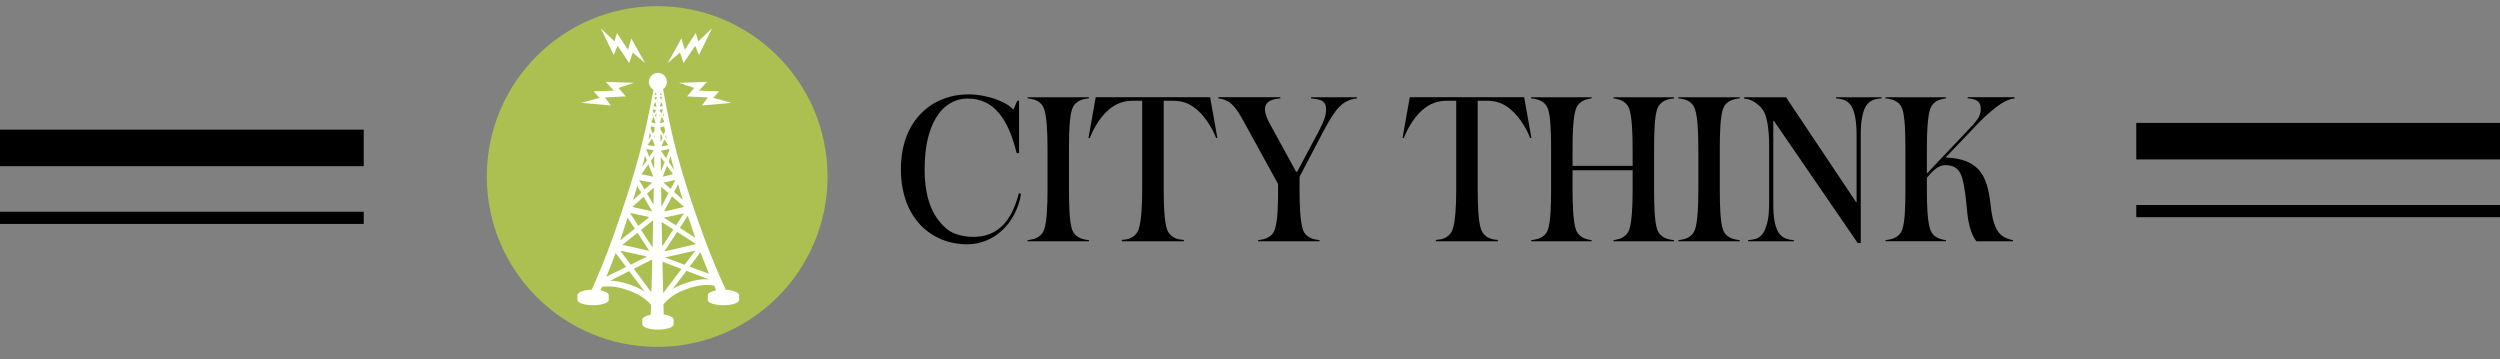 <?xml version="1.0" encoding="utf-8"?>
<!-- Generator: Adobe Illustrator 16.0.0, SVG Export Plug-In . SVG Version: 6.00 Build 0)  -->
<!DOCTYPE svg PUBLIC "-//W3C//DTD SVG 1.1//EN" "http://www.w3.org/Graphics/SVG/1.1/DTD/svg11.dtd">
<svg version="1.1" id="Layer_1" xmlns="http://www.w3.org/2000/svg" xmlns:xlink="http://www.w3.org/1999/xlink" x="0px" y="0px"
	 width="205.354px" height="29.5px" viewBox="0 -0.5 205.354 29.5" enable-background="new 0 -0.5 205.354 29.5"
	 xml:space="preserve">
<rect x="0" y="-0.5" width="205.354" height="29.5" fill="#808080" stroke="none"/>
<line fill="none" stroke="#000000" stroke-width="3" stroke-miterlimit="10" x1="0" y1="11.65" x2="29.876" y2="11.65"/>
<line fill="none" stroke="#000000" stroke-miterlimit="10" x1="0" y1="17.395" x2="29.876" y2="17.395"/>
<g enable-background="new    ">
	<path d="M79.44,19.568c-2.845,0-5.438-2.053-5.438-6.176c0-4.123,2.683-6.14,5.527-6.14c1.585,0,3.17,0.63,3.674,1.225h0.054
		l0.306-0.702h0.145v4.303h-0.198c-0.684-2.772-1.836-4.483-4.033-4.483c-0.773,0-1.674,0.307-2.376,1.261
		c-0.667,0.9-1.151,2.341-1.151,4.537c0,2.755,0.863,4.177,1.943,5.005c0.504,0.379,1.352,0.559,2.053,0.559
		c1.369,0,2.989-0.576,3.745-3.583l0.181,0.056C83.456,17.875,81.637,19.568,79.44,19.568z"/>
	<path d="M84.406,19.316v-0.09c0.144-0.02,0.378-0.056,0.558-0.108c0.36-0.126,0.666-0.36,0.81-0.774
		c0.217-0.666,0.271-1.943,0.271-3.223V11.7c0-1.297-0.054-2.557-0.271-3.223c-0.144-0.433-0.449-0.667-0.81-0.793
		c-0.18-0.054-0.414-0.09-0.558-0.107v-0.09h5.042v0.09c-0.162,0.018-0.396,0.054-0.559,0.107c-0.378,0.126-0.685,0.36-0.829,0.793
		c-0.216,0.666-0.252,1.926-0.252,3.223v3.421c0,1.277,0.036,2.557,0.252,3.223c0.145,0.414,0.45,0.648,0.829,0.774
		c0.162,0.054,0.396,0.09,0.559,0.108v0.09H84.406z"/>
	<path d="M99.889,10.835c-0.18-0.522-0.756-1.639-1.565-2.322c-0.595-0.505-1.171-0.738-1.999-0.738h-0.738v7.346
		c0,1.277,0.054,2.539,0.27,3.205c0.145,0.414,0.45,0.666,0.828,0.792c0.162,0.054,0.396,0.071,0.559,0.09v0.108h-5.096v-0.108
		c0.162-0.019,0.396-0.036,0.559-0.09c0.378-0.126,0.684-0.378,0.828-0.792c0.216-0.666,0.287-1.928,0.287-3.205V7.775h-0.737
		c-0.811,0-1.422,0.233-2.018,0.738c-0.81,0.684-1.35,1.8-1.548,2.322H89.41l0.594-3.349h9.397l0.595,3.349H99.889z"/>
	<path d="M108.69,10.313l-1.943,3.709v1.099c0,1.277,0.054,2.539,0.27,3.223c0.126,0.414,0.45,0.648,0.811,0.774
		c0.18,0.054,0.414,0.09,0.558,0.108v0.09h-5.042v-0.09c0.162-0.02,0.378-0.056,0.558-0.108c0.36-0.126,0.686-0.36,0.812-0.774
		c0.233-0.684,0.27-1.943,0.27-3.223v-0.504l-2.809-5.113c-0.72-1.314-1.134-1.801-2.106-1.927v-0.09h5.097v0.09
		c-0.181,0.018-0.522,0.071-0.702,0.144c-0.864,0.324-0.56,1.171-0.198,1.873l2.197,4.015h0.09l1.818-3.421
		c0.396-0.756,0.558-1.242,0.558-1.692c0-0.396-0.145-0.648-0.468-0.774c-0.181-0.072-0.595-0.126-0.774-0.144v-0.09h3.781v0.09
		C110.257,7.739,109.735,8.369,108.69,10.313z"/>
	<path d="M125.683,10.835c-0.18-0.522-0.756-1.639-1.565-2.322c-0.595-0.505-1.171-0.738-1.999-0.738h-0.738v7.346
		c0,1.277,0.054,2.539,0.27,3.205c0.145,0.414,0.45,0.666,0.828,0.792c0.162,0.054,0.396,0.071,0.559,0.09v0.108h-5.096v-0.108
		c0.162-0.019,0.396-0.036,0.559-0.09c0.378-0.126,0.684-0.378,0.828-0.792c0.216-0.666,0.288-1.928,0.288-3.205V7.775h-0.738
		c-0.811,0-1.422,0.233-2.018,0.738c-0.81,0.684-1.35,1.8-1.548,2.322h-0.107l0.594-3.349h9.397l0.595,3.349H125.683z"/>
	<path d="M125.77,19.227c0.162-0.02,0.396-0.056,0.559-0.108c0.378-0.126,0.684-0.36,0.828-0.774
		c0.216-0.684,0.252-1.943,0.252-3.24v-3.421c0-1.278-0.036-2.557-0.252-3.223c-0.145-0.414-0.45-0.648-0.828-0.774
		c-0.162-0.054-0.396-0.09-0.559-0.107v-0.09h4.97v0.09c-0.145,0.018-0.307,0.054-0.486,0.107c-0.36,0.126-0.667,0.36-0.812,0.774
		c-0.216,0.666-0.27,1.944-0.27,3.223v1.441h4.934v-1.441c0-1.278-0.054-2.557-0.27-3.223c-0.145-0.414-0.45-0.648-0.812-0.774
		c-0.18-0.054-0.342-0.09-0.485-0.107v-0.09h4.969v0.09c-0.162,0.018-0.396,0.054-0.558,0.107c-0.379,0.126-0.685,0.36-0.828,0.774
		c-0.216,0.666-0.252,1.944-0.252,3.223v3.421c0,1.297,0.036,2.558,0.252,3.24c0.144,0.414,0.449,0.648,0.828,0.774
		c0.161,0.054,0.396,0.09,0.558,0.108v0.09h-4.969v-0.09c0.144-0.02,0.306-0.056,0.485-0.108c0.36-0.126,0.667-0.36,0.812-0.774
		c0.216-0.684,0.27-1.943,0.27-3.24v-1.621h-4.934v1.621c0,1.297,0.054,2.558,0.27,3.24c0.145,0.414,0.45,0.648,0.812,0.774
		c0.18,0.054,0.342,0.09,0.486,0.108v0.09h-4.97V19.227z"/>
	<path d="M137.866,19.316v-0.09c0.144-0.02,0.378-0.056,0.558-0.108c0.36-0.126,0.666-0.36,0.81-0.774
		c0.217-0.666,0.271-1.943,0.271-3.223V11.7c0-1.297-0.054-2.557-0.271-3.223c-0.144-0.433-0.449-0.667-0.81-0.793
		c-0.18-0.054-0.414-0.09-0.558-0.107v-0.09h5.042v0.09c-0.162,0.018-0.396,0.054-0.559,0.107c-0.378,0.126-0.685,0.36-0.829,0.793
		c-0.216,0.666-0.252,1.926-0.252,3.223v3.421c0,1.277,0.036,2.557,0.252,3.223c0.145,0.414,0.45,0.648,0.829,0.774
		c0.162,0.054,0.396,0.09,0.559,0.108v0.09H137.866z"/>
	<path d="M153.943,7.684c-0.306,0.091-0.63,0.36-0.792,0.757c-0.162,0.432-0.306,0.99-0.306,2.143v8.877h-0.252l-6.878-10.029
		h-0.054v6.789c0,1.17,0.126,1.709,0.306,2.143c0.144,0.378,0.486,0.666,0.792,0.756c0.18,0.054,0.342,0.09,0.594,0.107v0.09h-3.763
		v-0.09c0.252-0.019,0.432-0.055,0.63-0.107c0.306-0.09,0.612-0.378,0.756-0.756c0.18-0.434,0.342-0.973,0.342-2.143v-4.845
		c0-1.296-0.18-2.215-0.396-2.646c-0.18-0.396-0.702-0.847-1.116-1.009c-0.162-0.072-0.378-0.107-0.54-0.126V7.487h3.439
		l5.762,8.625h0.036v-5.527c0-1.152-0.145-1.711-0.307-2.143c-0.161-0.396-0.485-0.666-0.792-0.757
		c-0.18-0.054-0.359-0.09-0.594-0.107v-0.09h3.745v0.09C154.321,7.594,154.141,7.63,153.943,7.684z"/>
	<path d="M165.481,7.577c-0.378,0.054-0.702,0.18-1.098,0.432c-0.541,0.343-1.351,1.045-1.891,1.621l-2.63,2.755v0.054
		c1.243,0.054,2.054,0.378,2.611,0.937c0.648,0.666,0.9,1.674,1.044,3.007c0.162,1.566,0.54,2.196,0.937,2.484
		c0.252,0.18,0.647,0.324,0.899,0.359v0.09h-3.007c-0.306-0.342-0.647-1.188-0.756-2.395c-0.108-1.261-0.234-2.179-0.414-2.809
		c-0.234-0.793-0.702-1.045-1.386-1.045c-0.36,0-0.667,0.181-0.955,0.433c-0.198,0.18-0.396,0.396-0.559,0.612v1.008
		c0,1.277,0.055,2.557,0.271,3.223c0.144,0.414,0.432,0.648,0.811,0.774c0.162,0.054,0.324,0.09,0.486,0.108v0.09h-4.969v-0.09
		c0.162-0.02,0.396-0.056,0.558-0.108c0.378-0.126,0.685-0.36,0.828-0.774c0.216-0.666,0.252-1.943,0.252-3.223v-3.439
		c0-1.278-0.036-2.557-0.252-3.223c-0.144-0.414-0.45-0.648-0.828-0.774c-0.162-0.054-0.396-0.09-0.558-0.107v-0.09h4.969v0.09
		c-0.162,0.018-0.324,0.054-0.486,0.107c-0.378,0.126-0.667,0.36-0.811,0.774c-0.216,0.666-0.271,1.944-0.271,3.223v2.071
		l3.331-3.511c0.721-0.757,1.099-1.152,1.099-1.783c0-0.432-0.181-0.648-0.45-0.756c-0.18-0.072-0.396-0.108-0.63-0.126v-0.09h3.853
		L165.481,7.577L165.481,7.577z"/>
</g>
<line fill="none" stroke="#000000" stroke-miterlimit="10" x1="175.478" y1="16.841" x2="205.353" y2="16.841"/>
<line fill="none" stroke="#000000" stroke-width="3" stroke-miterlimit="10" x1="175.477" y1="11.097" x2="205.354" y2="11.097"/>
<g>
	<path fill="#ABC050" d="M67.976,14.001c0,7.729-6.266,13.993-13.995,13.993c-7.729,0-13.995-6.266-13.995-13.993
		c0-7.729,6.268-13.996,13.995-13.996C61.71,0.005,67.976,6.271,67.976,14.001L67.976,14.001z"/>
	<path fill="#FFFFFF" d="M47.431,24.143c0,0.235,0.575,0.428,1.283,0.428s1.285-0.191,1.285-0.428v-0.397
		c0-0.163-0.272-0.317-0.672-0.397l0.125-0.287c0.712-0.092,1.31-0.008,2.101,0.269c0.846,0.295,1.39,0.624,1.922,1.202
		l-0.024,0.814c-0.41,0.078-0.691,0.236-0.691,0.401v0.397c0,0.235,0.575,0.429,1.283,0.429c0.709,0,1.286-0.19,1.286-0.429v-0.397
		c0-0.181-0.336-0.351-0.811-0.422l-0.021-0.833c0.556-0.628,1.108-0.977,1.994-1.281c0.812-0.283,1.423-0.365,2.163-0.261
		l0.174,0.394c-0.407,0.082-0.687,0.237-0.687,0.401v0.397c0,0.235,0.574,0.428,1.283,0.428c0.708,0,1.285-0.191,1.285-0.428v-0.397
		c0-0.216-0.479-0.416-1.099-0.45c-0.982-2.158-1.537-3.559-2.364-5.936c-1.402-4.033-2.043-6.447-2.78-10.533
		c0.189-0.133,0.312-0.355,0.312-0.604c0-0.41-0.33-0.74-0.738-0.74c-0.409,0-0.74,0.33-0.74,0.74c0,0.277,0.153,0.52,0.38,0.646
		c-0.758,4.056-1.396,6.462-2.77,10.491c-0.733,2.149-1.244,3.5-2.041,5.345c-0.082,0.188-0.167,0.384-0.257,0.584
		c-0.66,0.021-1.184,0.229-1.184,0.456L47.431,24.143L47.431,24.143z"/>
	<path fill="#ABC050" d="M58.244,21.992c-0.259-0.611-0.484-1.184-0.706-1.771l-0.895,1.18L58.244,21.992L58.244,21.992z"/>
	<path fill="#ABC050" d="M55.251,23.24c0.332-0.203,0.704-0.365,1.161-0.516c0.685-0.229,1.218-0.316,1.812-0.279l-1.84-0.699
		L55.251,23.24L55.251,23.24z"/>
	<polygon fill="#ABC050" points="57.174,19.546 55.625,18.55 54.581,20.148 	"/>
	<path fill="#ABC050" d="M57.107,19.029c-0.189-0.545-0.386-1.129-0.599-1.786l-0.01-0.03l-0.657,1.006L57.107,19.029L57.107,19.029
		z"/>
	<path fill="#ABC050" d="M56.083,15.907c-0.139-0.438-0.265-0.856-0.381-1.265l-0.327,0.631L56.083,15.907L56.083,15.907z"/>
	<polygon fill="#ABC050" points="56.195,16.498 55.194,15.625 54.55,16.873 	"/>
	<path fill="#ABC050" d="M54.414,21.001c0.018,0.881,0.037,1.688,0.059,2.58l1.503-1.988L54.414,21.001L54.414,21.001z"/>
	<path fill="#ABC050" d="M54.305,14.843c0.008,0.528,0.016,1.074,0.025,1.642l0.578-1.111L54.305,14.843L54.305,14.843z"/>
	<path fill="#ABC050" d="M54.252,9.954l0.001,0.203l0.266,0.39l0.114-0.287c-0.024-0.123-0.049-0.25-0.073-0.377L54.252,9.954
		L54.252,9.954z"/>
	<polygon fill="#ABC050" points="54.352,17.734 54.371,18.757 54.389,19.753 55.309,18.35 	"/>
	<polygon fill="#ABC050" points="54.206,9.613 54.574,9.536 54.361,9.066 	"/>
	<polygon fill="#ABC050" points="54.256,10.515 54.262,11.196 54.433,10.763 	"/>
	<polygon fill="#ABC050" points="54.192,8.863 54.194,9.075 54.254,8.966 	"/>
	<polygon fill="#ABC050" points="55.476,14.28 54.512,14.503 55.091,15.021 	"/>
	<path fill="#ABC050" d="M54.273,12.397c0.004,0.394,0.011,0.786,0.016,1.185l0.296-0.748L54.273,12.397L54.273,12.397z"/>
	<polygon fill="#ABC050" points="54.542,9.093 54.508,8.79 54.438,8.943 	"/>
	<polygon fill="#ABC050" points="54.34,7.291 54.337,7.263 54.269,7.072 54.214,7.304 	"/>
	<polygon fill="#ABC050" points="54.375,7.451 54.188,7.474 54.302,7.716 	"/>
	<polygon fill="#FFFFFF" points="60.081,7.948 58.586,7.539 59.068,7.005 57.418,6.943 58.076,6.224 55.762,6.302 57.021,6.722 
		56.433,7.419 58.141,7.503 57.657,8.163 	"/>
	<polygon fill="#FFFFFF" points="58.483,1.826 57.363,2.897 57.153,2.208 56.25,3.591 55.973,2.658 54.848,4.679 55.856,3.817 
		56.151,4.681 57.103,3.259 57.418,4.013 	"/>
	<polygon fill="#FFFFFF" points="48.765,7.005 49.248,7.539 47.754,7.948 50.177,8.163 49.693,7.503 51.401,7.419 50.812,6.722 
		52.071,6.302 49.759,6.224 50.416,6.943 	"/>
	<polygon fill="#FFFFFF" points="52.985,4.679 51.86,2.658 51.583,3.591 50.681,2.208 50.471,2.897 49.351,1.826 50.416,4.013 
		50.73,3.259 51.683,4.681 51.977,3.817 	"/>
	<path fill="#ABC050" d="M55.375,13.466c-0.102-0.379-0.196-0.752-0.286-1.125l-0.175,0.449L55.375,13.466L55.375,13.466z"/>
	<polygon fill="#ABC050" points="54.615,20.645 56.236,21.247 57.12,20.079 	"/>
	<polygon fill="#ABC050" points="54.974,11.853 54.945,11.73 54.293,11.882 54.716,12.501 	"/>
	<polygon fill="#ABC050" points="54.766,10.906 54.702,10.601 54.648,10.736 	"/>
	<polygon fill="#ABC050" points="54.874,11.409 54.866,11.372 54.564,10.951 54.336,11.541 	"/>
	<polygon fill="#ABC050" points="54.538,17.38 55.527,18.016 56.18,17.021 	"/>
	<polygon fill="#ABC050" points="54.436,14.015 55.278,13.81 54.786,13.118 	"/>
	<polygon fill="#ABC050" points="54.443,8.22 54.307,7.849 54.21,8.243 	"/>
	<polygon fill="#ABC050" points="53.76,10.845 53.762,10.597 53.696,10.688 	"/>
	<polygon fill="#ABC050" points="53.753,11.525 53.754,11.361 53.563,10.875 53.188,11.404 	"/>
	<polygon fill="#ABC050" points="53.765,10.244 53.768,9.931 53.478,9.876 53.444,10.054 53.609,10.47 	"/>
	<polygon fill="#ABC050" points="53.853,9.623 53.696,9.075 53.482,9.546 	"/>
	<polygon fill="#ABC050" points="53.928,8.257 53.826,7.864 53.669,8.227 	"/>
	<polygon fill="#ABC050" points="53.899,9.153 53.919,8.781 53.805,8.976 	"/>
	<path fill="#ABC050" d="M53.729,13.386c0.005-0.356,0.013-0.711,0.017-1.062l-0.281,0.396L53.729,13.386L53.729,13.386z"/>
	<path fill="#ABC050" d="M50.121,22.555c0.478,0.006,0.939,0.098,1.509,0.284c0.534,0.179,0.955,0.369,1.329,0.625l-1.277-1.698
		L50.121,22.555L50.121,22.555z"/>
	<path fill="#ABC050" d="M49.801,22.232l1.625-0.808l-0.858-1.143C50.332,20.925,50.084,21.55,49.801,22.232L49.801,22.232z"/>
	<path fill="#ABC050" d="M53.505,23.514c0.028-0.934,0.052-1.779,0.075-2.705l-1.523,0.768L53.505,23.514L53.505,23.514z"/>
	<polygon fill="#ABC050" points="53.603,19.826 53.631,18.525 53.651,17.587 52.657,18.384 	"/>
	<path fill="#ABC050" d="M53.679,16.307c0.009-0.483,0.018-0.951,0.025-1.404l-0.558,0.504L53.679,16.307L53.679,16.307z"/>
	<polygon fill="#ABC050" points="53.967,7.484 53.764,7.464 53.853,7.724 	"/>
	<polygon fill="#ABC050" points="54.188,8.513 54.188,8.563 54.321,8.845 54.468,8.486 	"/>
	<polygon fill="#ABC050" points="51.94,16.498 53.575,16.869 52.867,15.661 	"/>
	<polygon fill="#ABC050" points="52.498,14.3 52.948,15.066 53.556,14.505 	"/>
	<path fill="#ABC050" d="M52.345,14.768c-0.108,0.379-0.223,0.771-0.346,1.178l0.671-0.621L52.345,14.768L52.345,14.768z"/>
	<polygon fill="#ABC050" points="51.743,16.989 52.438,18.05 53.338,17.326 	"/>
	<path fill="#ABC050" d="M51.554,17.38c-0.22,0.688-0.42,1.302-0.617,1.871l1.208-0.967L51.554,17.38L51.554,17.38z"/>
	<polygon fill="#ABC050" points="53.334,20.104 52.363,18.619 51.125,19.611 	"/>
	<polygon fill="#ABC050" points="50.948,20.091 51.805,21.239 53.154,20.57 	"/>
	<path fill="#ABC050" d="M52.984,12.291c-0.07,0.311-0.146,0.618-0.225,0.93l0.374-0.547L52.984,12.291L52.984,12.291z"/>
	<path fill="#ABC050" d="M53.381,10.4c-0.037,0.193-0.074,0.383-0.112,0.57l0.212-0.312L53.381,10.4L53.381,10.4z"/>
	<polygon fill="#ABC050" points="53.576,8.857 53.549,9.054 53.619,8.952 	"/>
	<polygon fill="#ABC050" points="52.687,13.806 53.655,14.015 53.261,13.001 	"/>
	<polygon fill="#ABC050" points="53.625,8.5 53.616,8.56 53.735,8.855 53.891,8.525 	"/>
	<polygon fill="#ABC050" points="53.914,7.304 53.86,7.072 53.791,7.265 53.788,7.291 	"/>
	<polygon fill="#ABC050" points="53.108,11.736 53.096,11.794 53.331,12.384 53.695,11.849 	"/>
</g>
</svg>
